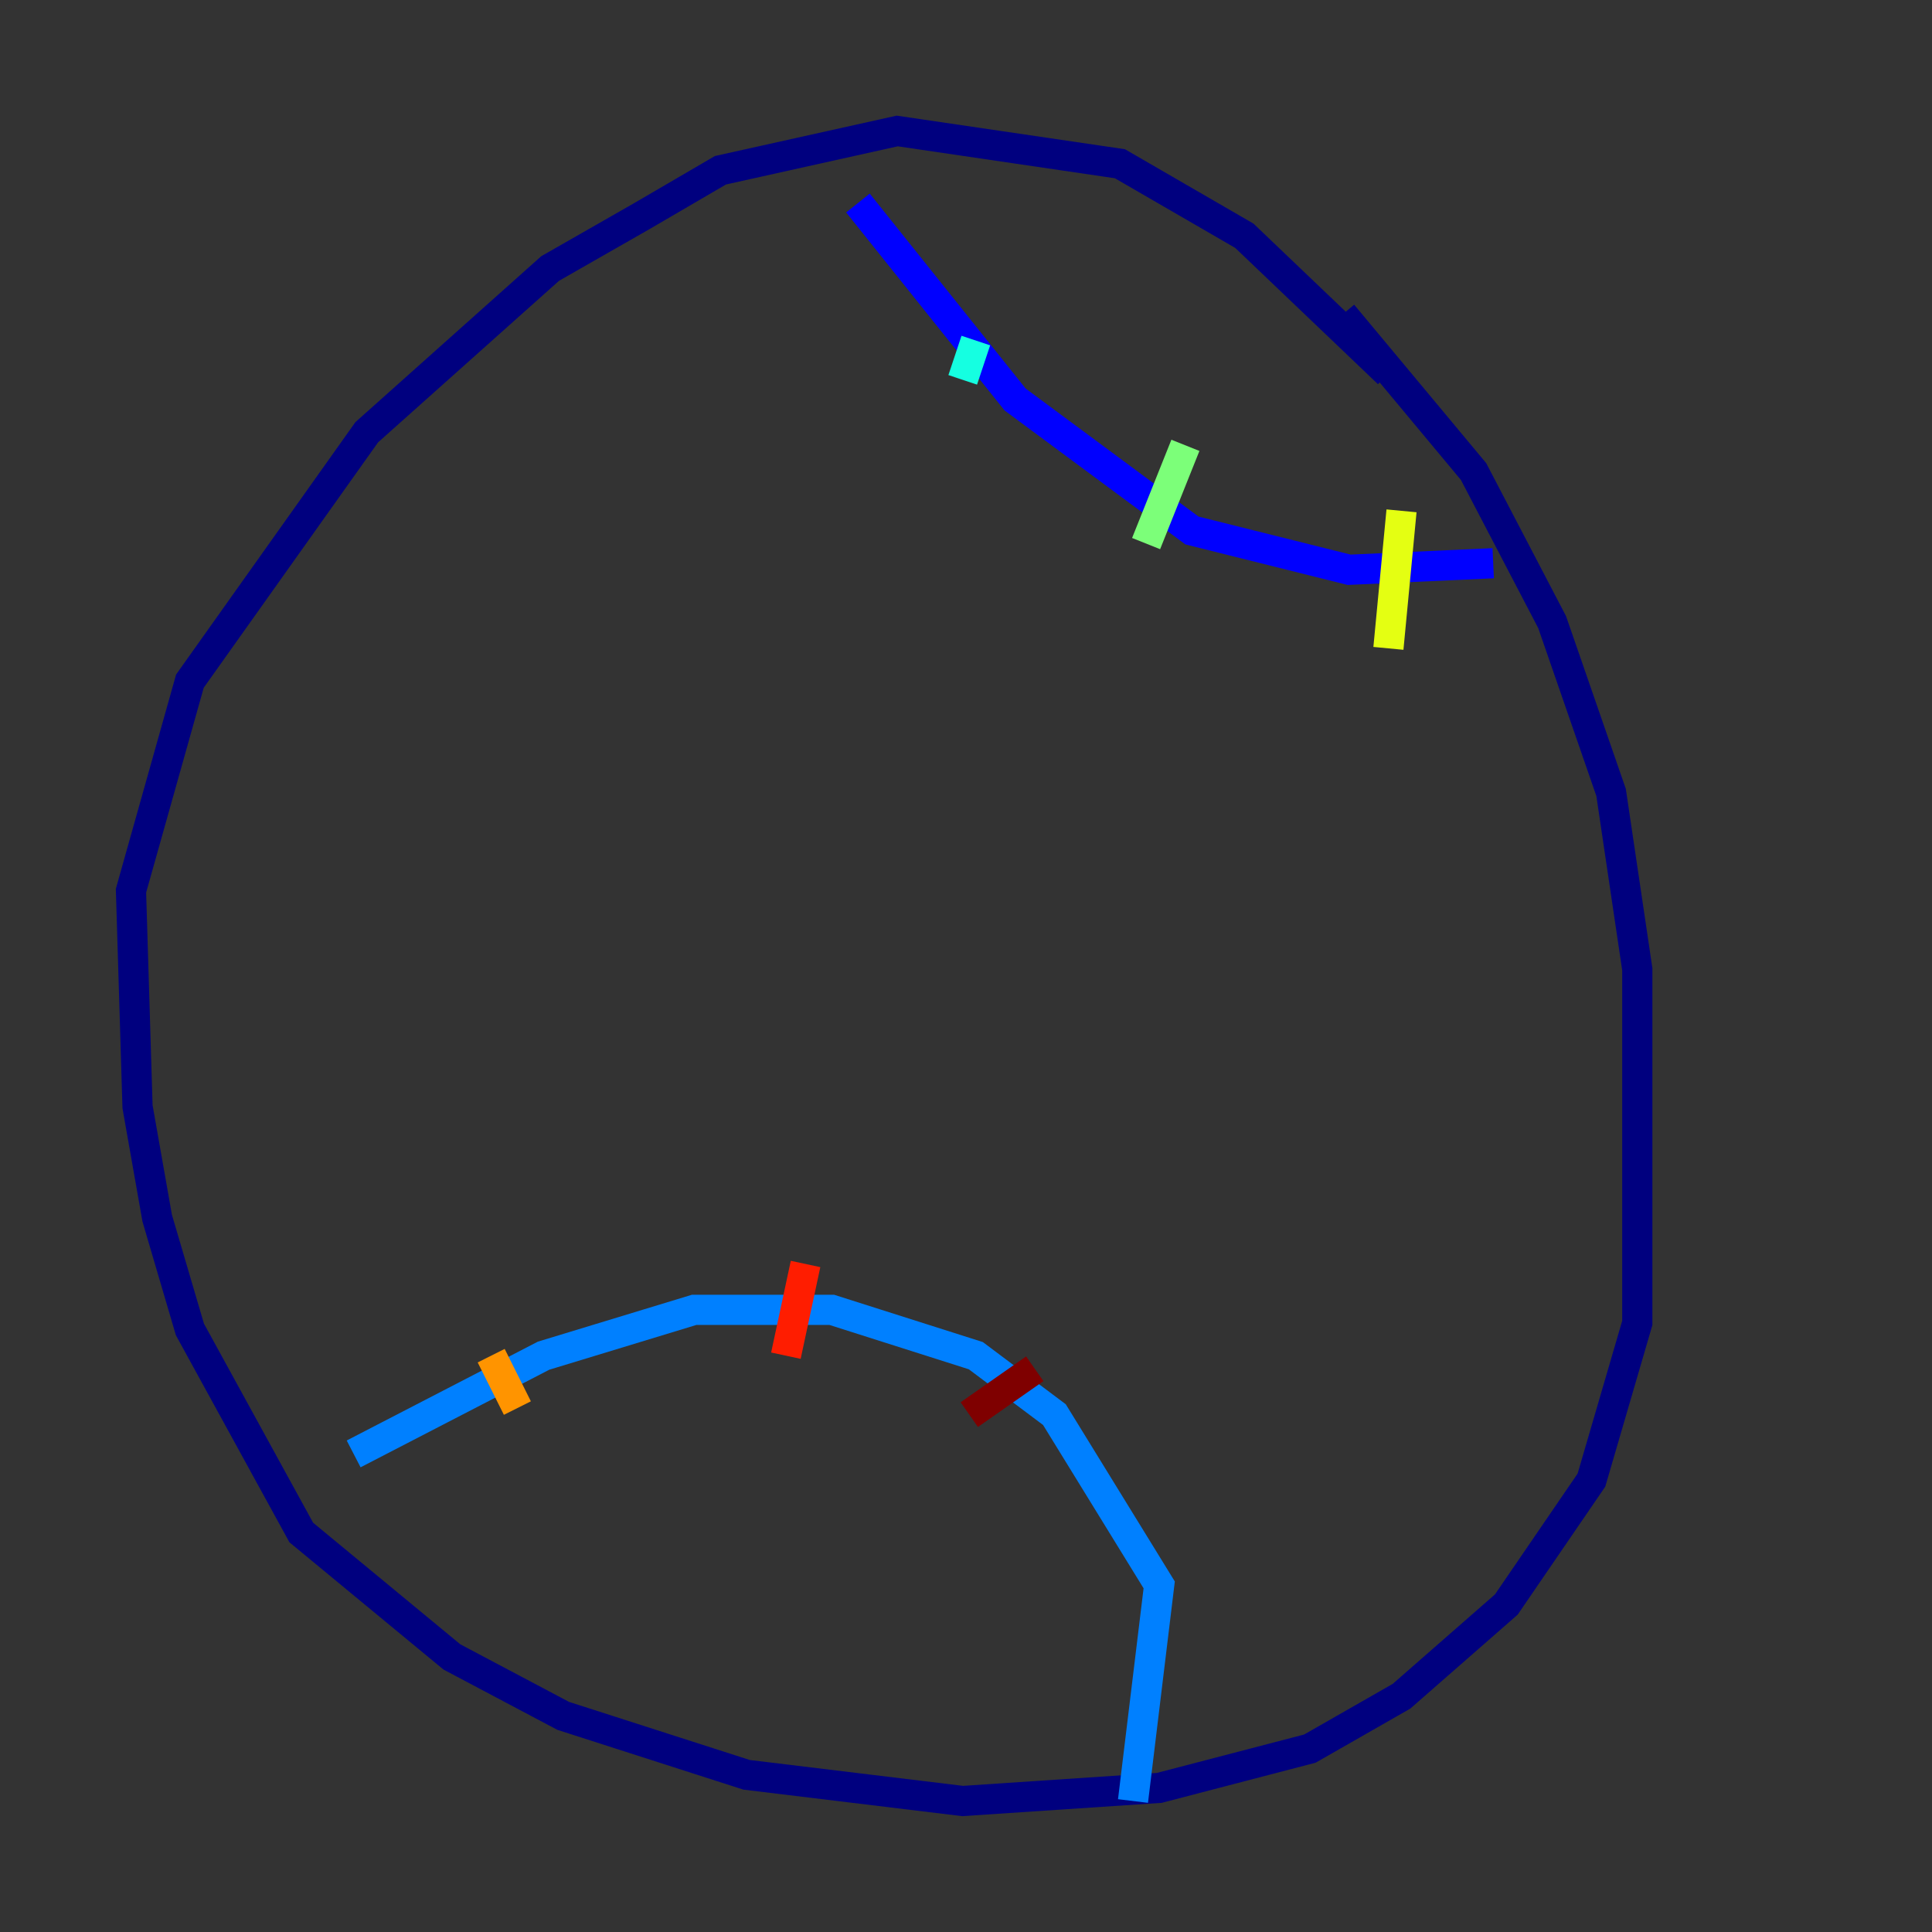 <?xml version="1.0" encoding="utf-8" ?>
<svg baseProfile="tiny" height="128" version="1.2" viewBox="0,0,128,128" width="128" xmlns="http://www.w3.org/2000/svg" xmlns:ev="http://www.w3.org/2001/xml-events" xmlns:xlink="http://www.w3.org/1999/xlink"><rect x="0" y="0" width="128" height="128" fill="#333333" stroke="none"/><defs /><polyline fill="none" points="91.986,24.732 82.441,15.62 74.197,10.848 59.444,8.678 47.729,11.281 42.522,14.319 36.447,17.79 24.298,28.637 12.583,45.125 8.678,59.01 9.112,73.329 10.414,80.705 12.583,88.081 19.959,101.532 29.939,109.776 37.315,113.681 49.464,117.586 63.783,119.322 76.8,118.454 86.78,115.851 92.854,112.38 99.797,106.305 105.437,98.061 108.475,87.647 108.475,64.217 106.739,52.502 102.834,41.22 97.627,31.241 88.949,20.827" stroke="#00007f" stroke-width="2" /><polyline fill="none" points="56.841,13.451 67.254,26.468 78.969,35.146 89.383,37.749 98.929,37.315" stroke="#0000ff" stroke-width="2" /><polyline fill="none" points="23.43,96.325 36.014,89.817 45.993,86.78 55.105,86.78 64.651,89.817 69.858,93.722 76.8,105.003 75.064,119.322" stroke="#0080ff" stroke-width="2" /><polyline fill="none" points="64.651,22.563 63.783,25.166" stroke="#15ffe1" stroke-width="2" /><polyline fill="none" points="78.536,29.505 75.932,36.014" stroke="#7cff79" stroke-width="2" /><polyline fill="none" points="92.854,33.844 91.986,42.956" stroke="#e4ff12" stroke-width="2" /><polyline fill="none" points="34.278,93.288 32.542,89.817" stroke="#ff9400" stroke-width="2" /><polyline fill="none" points="52.068,89.817 53.37,83.742" stroke="#ff1d00" stroke-width="2" /><polyline fill="none" points="64.217,93.722 68.556,90.685" stroke="#7f0000" stroke-width="2" /></svg>